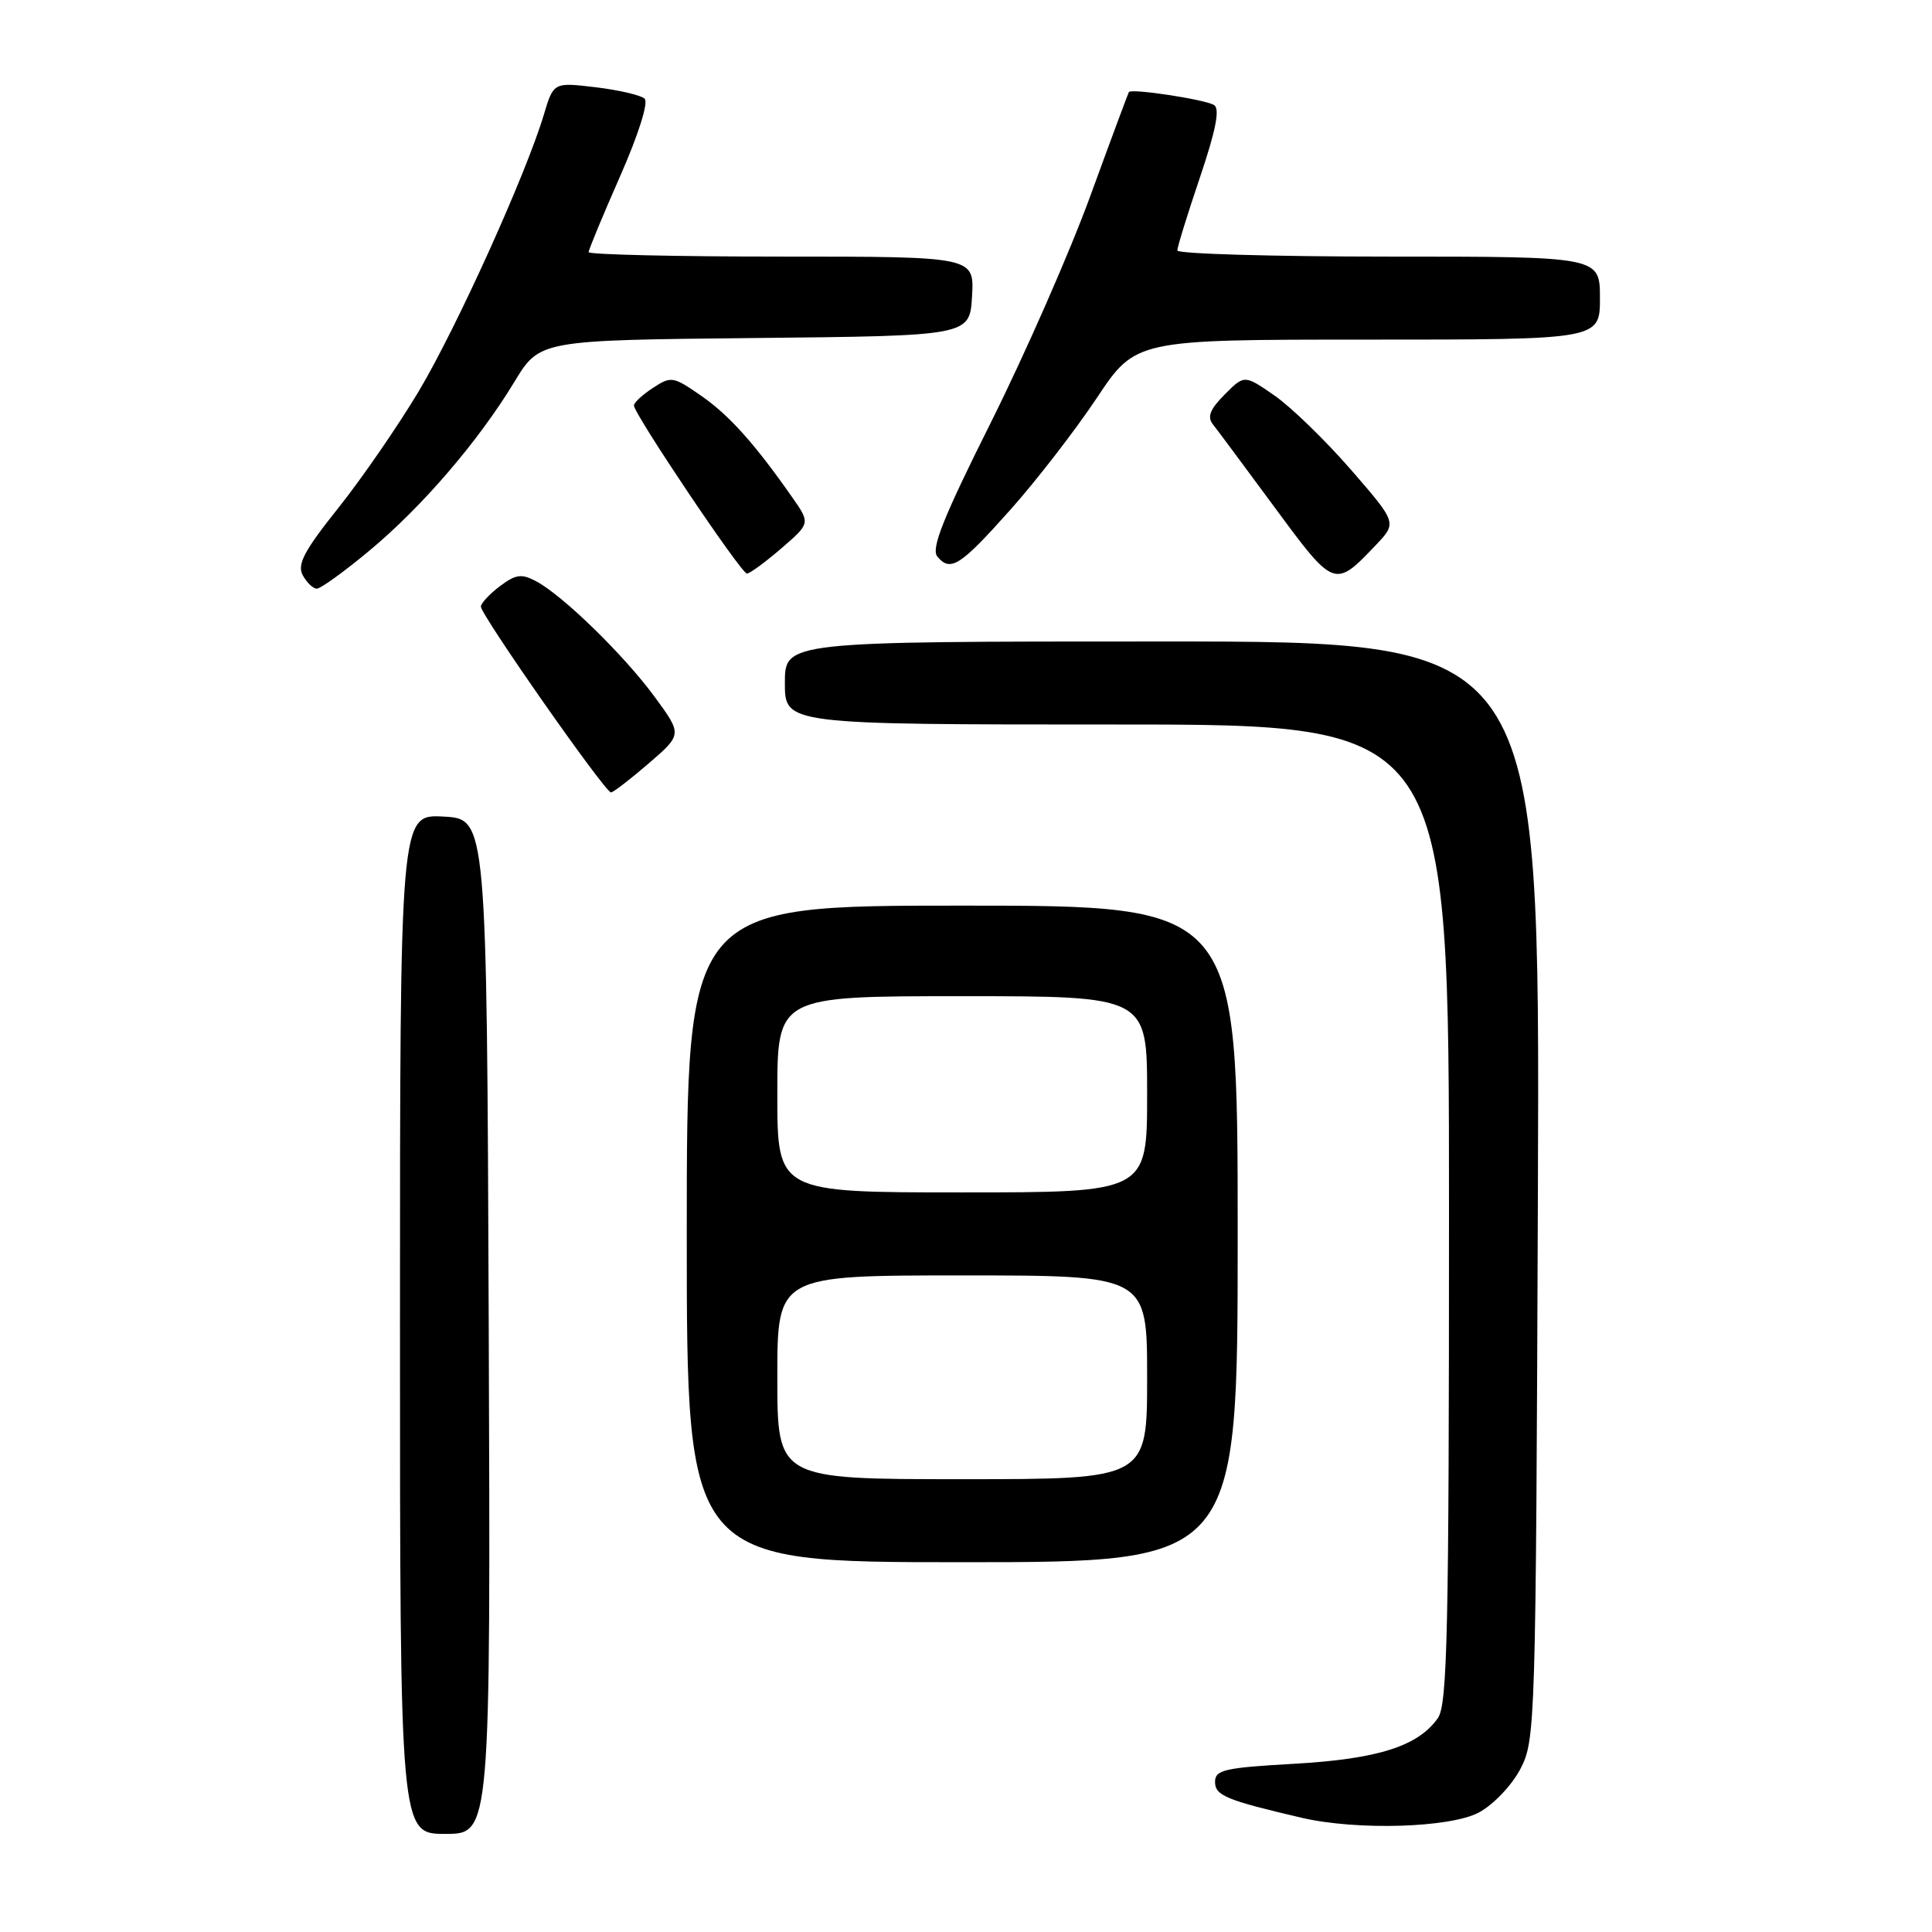 <?xml version="1.0" encoding="UTF-8" standalone="no"?>
<!DOCTYPE svg PUBLIC "-//W3C//DTD SVG 1.1//EN" "http://www.w3.org/Graphics/SVG/1.1/DTD/svg11.dtd" >
<svg xmlns="http://www.w3.org/2000/svg" xmlns:xlink="http://www.w3.org/1999/xlink" version="1.1" viewBox="0 0 256 256">
 <g >
 <path fill="currentColor"
d=" M 64.76 175.75 C 64.50 108.50 64.50 108.50 58.75 108.20 C 53.00 107.90 53.00 107.90 53.00 175.45 C 53.00 243.00 53.00 243.00 59.01 243.00 C 65.01 243.00 65.01 243.00 64.76 175.75 Z  M 195.97 240.16 C 197.88 239.13 200.31 236.58 201.45 234.41 C 203.45 230.59 203.51 228.88 203.78 157.75 C 204.05 85.00 204.05 85.00 154.03 85.00 C 104.00 85.00 104.00 85.00 104.00 90.50 C 104.00 96.00 104.00 96.00 148.00 96.00 C 192.00 96.00 192.00 96.00 192.00 160.78 C 192.00 216.06 191.79 225.86 190.53 227.65 C 187.92 231.38 182.57 233.08 171.48 233.71 C 162.25 234.23 161.00 234.52 161.00 236.11 C 161.00 237.92 162.48 238.53 172.50 240.87 C 179.82 242.57 192.16 242.20 195.97 240.16 Z  M 164.00 163.50 C 164.00 120.00 164.00 120.00 127.50 120.00 C 91.00 120.00 91.00 120.00 91.00 163.50 C 91.00 207.00 91.00 207.00 127.50 207.00 C 164.00 207.00 164.00 207.00 164.00 163.50 Z  M 85.95 101.16 C 90.40 97.32 90.40 97.32 86.75 92.34 C 82.69 86.81 74.62 78.94 71.06 77.03 C 69.11 75.99 68.36 76.09 66.27 77.65 C 64.91 78.67 63.76 79.89 63.72 80.37 C 63.65 81.39 80.17 105.00 80.96 105.00 C 81.26 105.00 83.50 103.27 85.95 101.16 Z  M 48.93 72.98 C 55.93 67.16 63.35 58.52 68.14 50.63 C 71.50 45.08 71.50 45.08 100.00 44.79 C 128.50 44.50 128.50 44.50 128.80 39.25 C 129.10 34.00 129.10 34.00 103.55 34.00 C 89.50 34.00 78.00 33.73 78.00 33.41 C 78.00 33.08 79.87 28.57 82.16 23.37 C 84.61 17.81 85.95 13.57 85.41 13.07 C 84.91 12.61 81.99 11.93 78.92 11.56 C 73.35 10.90 73.35 10.90 72.06 15.20 C 69.70 23.09 60.52 43.40 55.50 51.82 C 52.77 56.39 47.98 63.35 44.85 67.28 C 40.30 72.98 39.35 74.78 40.11 76.21 C 40.64 77.19 41.48 78.00 41.98 78.00 C 42.49 78.00 45.61 75.74 48.93 72.98 Z  M 182.31 72.22 C 185.11 69.27 185.11 69.27 178.99 62.22 C 175.62 58.35 171.07 53.93 168.88 52.41 C 164.89 49.65 164.89 49.65 162.28 52.27 C 160.36 54.19 159.94 55.23 160.69 56.19 C 161.26 56.91 164.96 61.89 168.92 67.26 C 176.80 77.95 176.84 77.97 182.31 72.22 Z  M 103.52 72.67 C 107.38 69.34 107.38 69.34 104.99 65.92 C 99.99 58.77 96.61 55.00 92.88 52.42 C 89.20 49.87 88.92 49.82 86.52 51.40 C 85.13 52.30 84.00 53.35 84.00 53.73 C 84.00 54.85 98.21 76.00 98.97 76.00 C 99.35 76.00 101.40 74.50 103.52 72.67 Z  M 133.92 67.50 C 137.35 63.65 142.48 57.01 145.32 52.75 C 150.48 45.00 150.48 45.00 181.24 45.00 C 212.00 45.00 212.00 45.00 212.00 39.50 C 212.00 34.00 212.00 34.00 184.00 34.00 C 168.60 34.00 156.00 33.63 156.00 33.19 C 156.00 32.74 157.35 28.38 159.00 23.50 C 161.11 17.25 161.67 14.41 160.87 13.92 C 159.68 13.18 149.90 11.69 149.58 12.20 C 149.48 12.37 147.17 18.57 144.46 26.00 C 141.75 33.42 135.83 46.90 131.31 55.95 C 124.98 68.60 123.34 72.71 124.20 73.74 C 125.94 75.84 127.23 75.01 133.92 67.50 Z  M 103.00 182.50 C 103.00 169.00 103.00 169.00 127.50 169.00 C 152.00 169.00 152.00 169.00 152.00 182.50 C 152.00 196.00 152.00 196.00 127.50 196.00 C 103.00 196.00 103.00 196.00 103.00 182.50 Z  M 103.00 145.00 C 103.00 132.00 103.00 132.00 127.50 132.00 C 152.00 132.00 152.00 132.00 152.00 145.00 C 152.00 158.00 152.00 158.00 127.50 158.00 C 103.00 158.00 103.00 158.00 103.00 145.00 Z "/>
</g>
</svg>